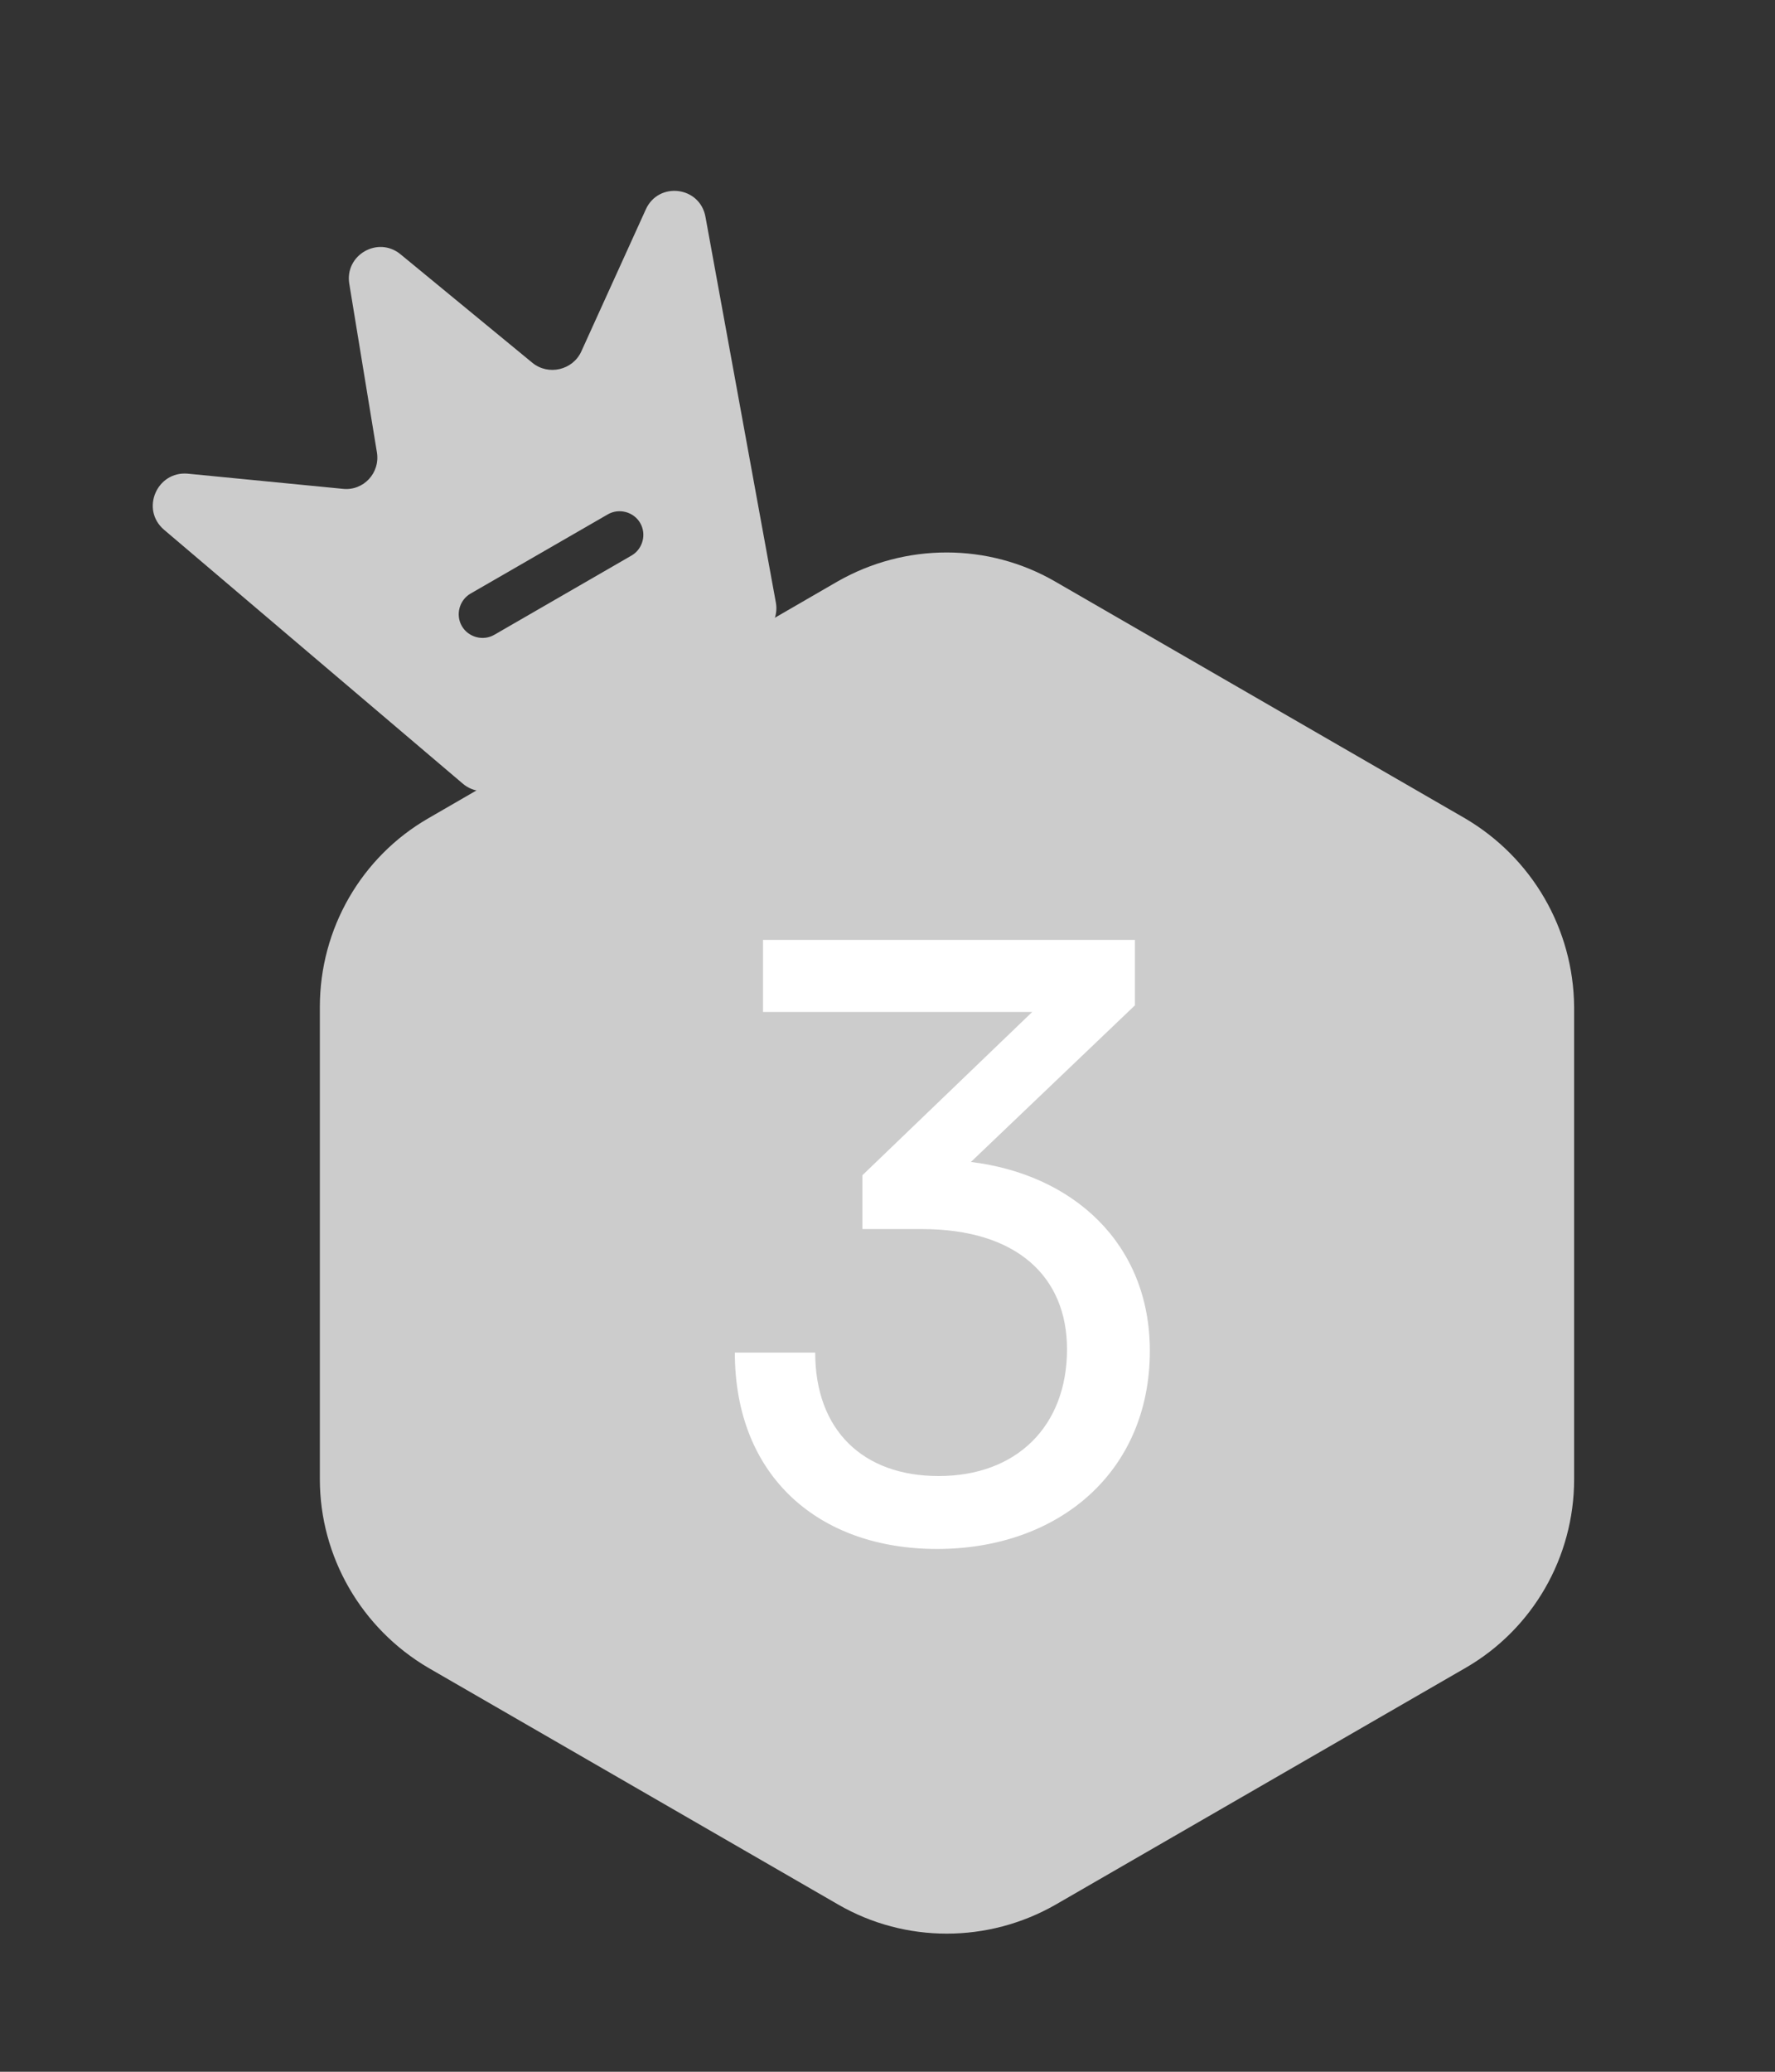 <svg width="30" height="35" viewBox="0 0 30 35" fill="none" xmlns="http://www.w3.org/2000/svg">
<rect x="0" y="0" width="30" height="35" fill="#333333" stroke="none"/>
<rect x="11" y="15" width="10" height="13" fill="#CCCCCC"/>
<path d="M24.761 13.825L17.831 9.823C16.7 9.17 15.3 9.17 14.156 9.823L7.238 13.825C6.106 14.478 5.406 15.691 5.406 17.01V24.99C5.406 26.296 6.106 27.51 7.238 28.175L14.168 32.176C15.3 32.83 16.7 32.83 17.843 32.176L24.773 28.175C25.905 27.521 26.605 26.308 26.605 24.99V17.01C26.593 15.691 25.893 14.49 24.761 13.825ZM16 15.563C17.505 15.563 18.718 16.776 18.718 18.281C18.718 19.786 17.505 21 16 21C14.495 21 13.281 19.786 13.281 18.281C13.281 16.788 14.495 15.563 16 15.563ZM19.126 26.436H12.873C11.928 26.436 11.38 25.386 11.905 24.605C12.698 23.426 14.238 22.633 16 22.633C17.761 22.633 19.301 23.426 20.095 24.605C20.62 25.375 20.06 26.436 19.126 26.436Z" fill="#CCCCCC"/>
<path d="M15.584 20.764H14.576V19.854L17.446 17.096H12.896V15.878H19.182V16.984L16.41 19.63C18.132 19.84 19.434 21.002 19.434 22.822C19.434 24.866 17.894 26.168 15.836 26.168C13.848 26.168 12.42 24.95 12.42 22.85H13.778C13.778 24.166 14.59 24.936 15.864 24.936C17.18 24.936 18.034 24.096 18.034 22.794C18.034 21.576 17.194 20.764 15.584 20.764Z" fill="white"/>
<path d="M13.778 12.078L9.14 14.756C8.95 14.865 8.701 14.799 8.591 14.609C8.482 14.418 8.548 14.17 8.738 14.06L13.376 11.382C13.566 11.272 13.815 11.339 13.925 11.529C14.035 11.719 13.968 11.968 13.778 12.078Z" fill="#CCCCCC"/>
<path d="M10.915 3.538L9.826 5.935C9.682 6.254 9.268 6.35 8.998 6.129L6.772 4.298C6.39 3.98 5.82 4.309 5.904 4.798L6.37 7.64C6.429 7.989 6.143 8.297 5.793 8.258L3.172 8.002C2.651 7.957 2.371 8.607 2.773 8.95L7.822 13.239C7.994 13.387 8.24 13.406 8.435 13.294L12.854 10.742C13.049 10.629 13.153 10.402 13.114 10.184L11.924 3.667C11.832 3.145 11.129 3.062 10.915 3.538ZM10.674 9.385L8.355 10.724C8.165 10.834 7.916 10.767 7.806 10.577C7.696 10.387 7.763 10.138 7.953 10.028L10.272 8.69C10.462 8.58 10.711 8.646 10.821 8.837C10.93 9.027 10.864 9.275 10.674 9.385Z" fill="#CCCCCC"/>
</svg>
